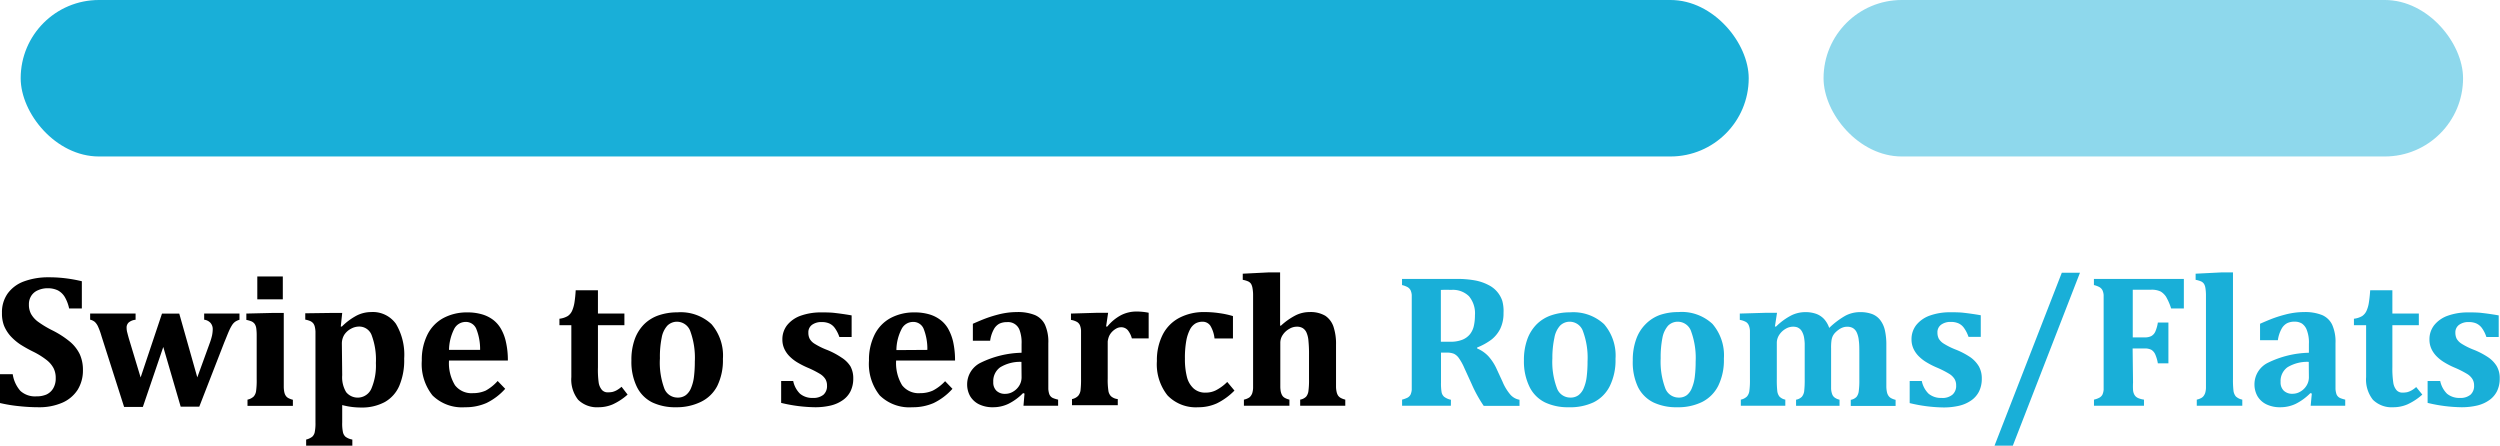 <svg xmlns="http://www.w3.org/2000/svg" viewBox="0 0 367.47 65.51"><defs><style>.cls-1,.cls-2{fill:#19afd8;}.cls-2{opacity:0.49;}</style></defs><title>swiper</title><g id="Layer_2" data-name="Layer 2"><g id="Layer_1-2" data-name="Layer 1"><rect class="cls-1" x="3.04" width="254" height="23" rx="11.5"/><rect class="cls-2" x="268.04" width="94" height="23" rx="11.5"/><path d="M1.87,55A4.76,4.76,0,0,0,3,57.46a3.19,3.19,0,0,0,2.34.8A3.71,3.71,0,0,0,6.8,58a2.25,2.25,0,0,0,1-.88,2.8,2.8,0,0,0,.39-1.53,3.17,3.17,0,0,0-.31-1.46,3.78,3.78,0,0,0-1-1.19A11.14,11.14,0,0,0,5,51.75,20.11,20.11,0,0,1,3,50.64a8,8,0,0,1-1.47-1.26,5.44,5.44,0,0,1-.94-1.51A5,5,0,0,1,.29,46a4.75,4.75,0,0,1,.83-2.85,5.13,5.13,0,0,1,2.41-1.79,10.25,10.25,0,0,1,3.66-.6,19.2,19.2,0,0,1,2.32.13,21.21,21.21,0,0,1,2.52.45v4H10.16a5.62,5.62,0,0,0-.66-1.72,2.64,2.64,0,0,0-1-.94A3.4,3.4,0,0,0,7,42.37a3.41,3.41,0,0,0-1.39.28,2.15,2.15,0,0,0-1,.81,2.28,2.28,0,0,0-.36,1.3,2.87,2.87,0,0,0,.31,1.38,3.66,3.66,0,0,0,1,1.13,14.79,14.79,0,0,0,2.1,1.27,13.53,13.53,0,0,1,2.65,1.71,5.61,5.61,0,0,1,1.42,1.83,5.52,5.52,0,0,1,.46,2.3,5.38,5.38,0,0,1-.78,2.92,5.09,5.09,0,0,1-2.27,1.9,8.41,8.41,0,0,1-3.44.66,26.86,26.86,0,0,1-2.91-.16A21.45,21.45,0,0,1,0,59.24V55Z"/><path d="M26.56,59.78,24,51l-3,8.81H18.24l-3.32-10.4A10.19,10.19,0,0,0,14.41,48a2.24,2.24,0,0,0-.46-.67,1.58,1.58,0,0,0-.7-.34v-.9h6.68V47a1.86,1.86,0,0,0-1,.39,1,1,0,0,0-.32.79,2.67,2.67,0,0,0,.11.75c.07.28.15.58.24.89l1.71,5.66,3.14-9.38h2.54L29,55.47l1.79-4.93a9.08,9.08,0,0,0,.38-1.24,5.26,5.26,0,0,0,.1-.89,1.39,1.39,0,0,0-.33-.95,1.54,1.54,0,0,0-.93-.47v-.9H35.2V47a2.33,2.33,0,0,0-.63.29,1.86,1.86,0,0,0-.43.45,6,6,0,0,0-.45.84c-.17.36-.41,1-.73,1.76l-3.67,9.44Z"/><path d="M36.38,58.74a1.83,1.83,0,0,0,.92-.47,1.56,1.56,0,0,0,.34-.77,11.79,11.79,0,0,0,.09-1.79V49.35a7.64,7.64,0,0,0-.06-1.07,1.55,1.55,0,0,0-.23-.66,1.18,1.18,0,0,0-.47-.38,4.16,4.16,0,0,0-.76-.22v-.93L40,46h1.71v9.71c0,.51,0,.91,0,1.18a4.37,4.37,0,0,0,.06.65,2.11,2.11,0,0,0,.11.4,1.38,1.38,0,0,0,.2.33,1.06,1.06,0,0,0,.36.27,2.64,2.64,0,0,0,.61.22v.9H36.38Zm5.19-18.1V44H37.82V40.64Z"/><path d="M50.3,62.09a6.07,6.07,0,0,0,.11,1.44,1.26,1.26,0,0,0,.38.67,2.32,2.32,0,0,0,1,.41v.9H45v-.9a2.36,2.36,0,0,0,.9-.42,1.29,1.29,0,0,0,.36-.65,6.71,6.71,0,0,0,.11-1.45v-12c0-.64,0-1.1,0-1.38a3.92,3.92,0,0,0-.1-.69,1.36,1.36,0,0,0-.21-.47,1.22,1.22,0,0,0-.4-.33,3.26,3.26,0,0,0-.79-.24v-.93L48.62,46H50.3l-.21,2,.16,0a9.16,9.16,0,0,1,2.2-1.63,4.72,4.72,0,0,1,2.09-.5,4.16,4.16,0,0,1,3.65,1.72,8.85,8.85,0,0,1,1.22,5.12,9.6,9.6,0,0,1-.72,4,5,5,0,0,1-2.14,2.39,7.06,7.06,0,0,1-3.49.8,10.67,10.67,0,0,1-2.76-.36Zm0-6.93a4.22,4.22,0,0,0,.58,2.48,2.19,2.19,0,0,0,3.71-.52,8.59,8.59,0,0,0,.66-3.76,10.2,10.2,0,0,0-.59-4A1.94,1.94,0,0,0,52.81,48a2.5,2.5,0,0,0-1.2.31,2.69,2.69,0,0,0-1,.89,2.46,2.46,0,0,0-.36,1.31Z"/><path d="M74.26,57.15a8.9,8.9,0,0,1-2.76,2.09,7.6,7.6,0,0,1-3.15.62,6.18,6.18,0,0,1-4.78-1.74A7.4,7.4,0,0,1,62,53a8.25,8.25,0,0,1,.83-3.82,5.61,5.61,0,0,1,2.34-2.43,7.27,7.27,0,0,1,3.52-.83,7.47,7.47,0,0,1,2.18.29,5.06,5.06,0,0,1,1.61.8,4.46,4.46,0,0,1,1.1,1.23,6.65,6.65,0,0,1,.78,2,12,12,0,0,1,.29,2.75H66a6.21,6.21,0,0,0,.88,3.64,3.07,3.07,0,0,0,2.64,1.16,4.54,4.54,0,0,0,1.88-.38A6.66,6.66,0,0,0,73.15,56Zm-3.69-5.72A8,8,0,0,0,70,48.32a1.65,1.65,0,0,0-1.58-1,1.89,1.89,0,0,0-1.68,1.07A7.07,7.07,0,0,0,66,51.43Z"/><path d="M92.25,58a8.76,8.76,0,0,1-2.19,1.44,5.26,5.26,0,0,1-2.08.42,3.94,3.94,0,0,1-3-1.1,4.79,4.79,0,0,1-1-3.33V47.8H82.23v-.95a3.09,3.09,0,0,0,1.23-.4,1.87,1.87,0,0,0,.62-.74,5,5,0,0,0,.35-1.19,17.49,17.49,0,0,0,.19-1.85h3.27v3.42h3.89V47.8H87.89V54A13.74,13.74,0,0,0,88,56.24a2.17,2.17,0,0,0,.49,1.09,1.12,1.12,0,0,0,.84.34,3.54,3.54,0,0,0,.69-.06,2.66,2.66,0,0,0,.63-.25,4,4,0,0,0,.71-.51Z"/><path d="M99.36,59.86a7.85,7.85,0,0,1-3.46-.7,5,5,0,0,1-2.27-2.26A8.34,8.34,0,0,1,92.81,53a8.9,8.9,0,0,1,.5-3.17,6,6,0,0,1,1.41-2.21,5.65,5.65,0,0,1,2.15-1.29,8.46,8.46,0,0,1,2.71-.42,6.64,6.64,0,0,1,5,1.74,7.06,7.06,0,0,1,1.68,5.1,8.54,8.54,0,0,1-.84,4A5.3,5.3,0,0,1,103,59.08,8.09,8.09,0,0,1,99.36,59.86ZM97,52.66A11,11,0,0,0,97.61,57a2.08,2.08,0,0,0,2,1.44,1.94,1.94,0,0,0,1.21-.37,2.51,2.51,0,0,0,.77-1.07,6.08,6.08,0,0,0,.42-1.67,18.06,18.06,0,0,0,.12-2.19,11.38,11.38,0,0,0-.64-4.39,2.09,2.09,0,0,0-1.92-1.46,2,2,0,0,0-1.49.59,3.57,3.57,0,0,0-.82,1.76A13.93,13.93,0,0,0,97,52.66Z"/><path d="M116.59,56a3.64,3.64,0,0,0,1,1.87,2.78,2.78,0,0,0,1.89.62,2.31,2.31,0,0,0,1.56-.47,1.69,1.69,0,0,0,.52-1.35,1.79,1.79,0,0,0-.24-.95,2.41,2.41,0,0,0-.79-.76,14.48,14.48,0,0,0-1.89-.95,12.63,12.63,0,0,1-1.42-.73,5.77,5.77,0,0,1-1.15-.89,3.85,3.85,0,0,1-.78-1.11,3.23,3.23,0,0,1-.29-1.37,3.36,3.36,0,0,1,.71-2.13,4.47,4.47,0,0,1,2-1.38,8.8,8.8,0,0,1,3-.48c.67,0,1.32,0,2,.08s1.46.18,2.47.36v3.18h-1.8a5,5,0,0,0-.69-1.35,2,2,0,0,0-.83-.66,2.71,2.71,0,0,0-1.08-.19,2.29,2.29,0,0,0-1.43.41,1.35,1.35,0,0,0-.53,1.15,1.89,1.89,0,0,0,.19.89,2,2,0,0,0,.68.71,10.52,10.52,0,0,0,1.9.94,11.4,11.4,0,0,1,2.09,1.11A4.19,4.19,0,0,1,125,53.84a3.62,3.62,0,0,1,.42,1.77,4.2,4.2,0,0,1-.41,1.91,3.45,3.45,0,0,1-1.15,1.31,5.12,5.12,0,0,1-1.77.78,9.92,9.92,0,0,1-2.27.25,22.17,22.17,0,0,1-5-.64V56Z"/><path d="M140,57.15a8.9,8.9,0,0,1-2.76,2.09,7.58,7.58,0,0,1-3.14.62,6.21,6.21,0,0,1-4.79-1.74A7.4,7.4,0,0,1,127.73,53a8.25,8.25,0,0,1,.83-3.82,5.61,5.61,0,0,1,2.34-2.43,7.28,7.28,0,0,1,3.53-.83,7.52,7.52,0,0,1,2.18.29,5,5,0,0,1,1.6.8,4.34,4.34,0,0,1,1.11,1.23,7.24,7.24,0,0,1,.78,2,12.59,12.59,0,0,1,.28,2.75h-8.66a6.28,6.28,0,0,0,.88,3.64,3.08,3.08,0,0,0,2.65,1.16,4.53,4.53,0,0,0,1.87-.38,6.66,6.66,0,0,0,1.8-1.38Zm-3.69-5.72a8,8,0,0,0-.55-3.11,1.63,1.63,0,0,0-1.58-1,1.88,1.88,0,0,0-1.67,1.07,6.92,6.92,0,0,0-.75,3.07Z"/><path d="M150.59,57.85l-.21-.07a8,8,0,0,1-2.18,1.59,5.19,5.19,0,0,1-2.24.49,4.52,4.52,0,0,1-2.05-.43,3.12,3.12,0,0,1-1.31-1.2,3.48,3.48,0,0,1-.44-1.76,3.53,3.53,0,0,1,2-3.16,14.38,14.38,0,0,1,6-1.46V50.56a5.32,5.32,0,0,0-.28-2A1.79,1.79,0,0,0,148,47.35a2.47,2.47,0,0,0-1.09.22,2,2,0,0,0-.82.82,4.78,4.78,0,0,0-.55,1.69H143V47.59c.84-.37,1.53-.66,2.09-.86s1.1-.36,1.64-.5,1-.22,1.46-.28a11.13,11.13,0,0,1,1.28-.08,6.67,6.67,0,0,1,2.65.44,2.92,2.92,0,0,1,1.48,1.42,6.12,6.12,0,0,1,.49,2.72v5.32c0,.61,0,1.07,0,1.4a3,3,0,0,0,.13.73,1.07,1.07,0,0,0,.23.38,1,1,0,0,0,.33.23,4.67,4.67,0,0,0,.75.23v.9h-5.09Zm-.45-4.66A5.61,5.61,0,0,0,147,54a2.49,2.49,0,0,0-1,2.15,1.68,1.68,0,0,0,.47,1.29,1.77,1.77,0,0,0,1.28.45,2.22,2.22,0,0,0,1.19-.34,2.53,2.53,0,0,0,.89-.89,2.3,2.3,0,0,0,.33-1.19Z"/><path d="M162.58,48l.18,0a6.62,6.62,0,0,1,2.05-1.69,5,5,0,0,1,2.28-.52,9.12,9.12,0,0,1,1.75.18v3.77h-2.47a3.31,3.31,0,0,0-.61-1.22,1.29,1.29,0,0,0-1-.42,1.49,1.49,0,0,0-.66.18,2.69,2.69,0,0,0-.67.52,2.29,2.29,0,0,0-.44.69,3.4,3.4,0,0,0-.17.7c0,.24,0,.59,0,1.06v4.36a10.77,10.77,0,0,0,.1,1.82,1.46,1.46,0,0,0,.38.81,1.75,1.75,0,0,0,1,.42v.9h-6.73v-.9a1.75,1.75,0,0,0,.9-.47,1.57,1.57,0,0,0,.35-.77,13.84,13.84,0,0,0,.08-1.79V50.09c0-.67,0-1.17,0-1.49a2.41,2.41,0,0,0-.16-.78,1.1,1.1,0,0,0-.4-.48,2.71,2.71,0,0,0-.92-.32v-.93l3.74-.11h1.72Z"/><path d="M180.39,56.14l1.06,1.27a9.4,9.4,0,0,1-2.59,1.88,6.51,6.51,0,0,1-2.73.57,5.76,5.76,0,0,1-4.52-1.74,7.35,7.35,0,0,1-1.56-5.06,8.26,8.26,0,0,1,.86-3.88,5.73,5.73,0,0,1,2.45-2.47,7.75,7.75,0,0,1,3.66-.84,14.94,14.94,0,0,1,2.21.16,13.22,13.22,0,0,1,2,.43v3.29h-2.71a4.57,4.57,0,0,0-.61-1.87,1.37,1.37,0,0,0-1.18-.59,2.08,2.08,0,0,0-1,.25,2.19,2.19,0,0,0-.81.88,5.85,5.85,0,0,0-.55,1.66,14,14,0,0,0-.2,2.65,10.48,10.48,0,0,0,.3,2.7,3.38,3.38,0,0,0,1,1.69,2.52,2.52,0,0,0,1.76.59,3.29,3.29,0,0,0,1.49-.34A6.7,6.7,0,0,0,180.39,56.14Z"/><path d="M188.26,47.89a9.81,9.81,0,0,1,2.22-1.56,4.6,4.6,0,0,1,2-.46,4.25,4.25,0,0,1,2.33.55A3.16,3.16,0,0,1,196,48a8,8,0,0,1,.38,2.69v5c0,.4,0,.78,0,1.13a3.57,3.57,0,0,0,.1.84,1.51,1.51,0,0,0,.22.51,1.17,1.17,0,0,0,.41.34,2.69,2.69,0,0,0,.63.23v.9h-6.63v-.9a1.61,1.61,0,0,0,.88-.44,1.64,1.64,0,0,0,.33-.79,12,12,0,0,0,.09-1.8V52.14a19,19,0,0,0-.09-2.12,3.65,3.65,0,0,0-.3-1.18,1.46,1.46,0,0,0-.55-.62,1.62,1.62,0,0,0-.88-.2,2.12,2.12,0,0,0-1.08.32,2.73,2.73,0,0,0-.95.87,2.06,2.06,0,0,0-.37,1.18v5.3c0,.51,0,.91,0,1.18a4.37,4.37,0,0,0,.06.65,2.09,2.09,0,0,0,.12.4,1.35,1.35,0,0,0,.19.33,1.17,1.17,0,0,0,.36.27,2.64,2.64,0,0,0,.61.22v.9h-6.69v-.9a2.22,2.22,0,0,0,.64-.23.91.91,0,0,0,.36-.3,1.45,1.45,0,0,0,.23-.43,3.07,3.07,0,0,0,.12-.74c0-.32,0-.76,0-1.35V45c0-.79,0-1.36,0-1.73a5.63,5.63,0,0,0-.09-.93,1.91,1.91,0,0,0-.2-.6,1.07,1.07,0,0,0-.4-.36,3.48,3.48,0,0,0-.83-.25v-.9l3.78-.19h1.71v7.8Z"/><path class="cls-1" d="M213.26,59.64h-7.17v-.9a4.18,4.18,0,0,0,.8-.29,1.1,1.1,0,0,0,.44-.44,2.23,2.23,0,0,0,.18-.71c0-.29,0-.65,0-1.09V44.44q0-.64,0-1.08a2.1,2.1,0,0,0-.18-.71,1.18,1.18,0,0,0-.44-.45,3.48,3.48,0,0,0-.81-.3V41h8a14.24,14.24,0,0,1,2.74.22,7,7,0,0,1,2,.69,4,4,0,0,1,2,2.32A5.68,5.68,0,0,1,221,46a5.24,5.24,0,0,1-.47,2.3,4.71,4.71,0,0,1-1.27,1.59,9.11,9.11,0,0,1-2.14,1.19v.14a4.78,4.78,0,0,1,1.68,1.17A7.29,7.29,0,0,1,220,54.26l.86,1.86A7.16,7.16,0,0,0,222,58a2.31,2.31,0,0,0,1.35.76v.9h-5.26a19.73,19.73,0,0,1-1.79-3.25l-1.07-2.34a7.9,7.9,0,0,0-.82-1.47,1.91,1.91,0,0,0-.7-.6,2.79,2.79,0,0,0-1.11-.17h-.79v4.4a7.85,7.85,0,0,0,.09,1.44,1.2,1.2,0,0,0,.37.65,2.47,2.47,0,0,0,1,.44Zm-1.47-17v7.59h1.35a4.65,4.65,0,0,0,1.8-.29,2.74,2.74,0,0,0,1.13-.82,3,3,0,0,0,.57-1.23,7,7,0,0,0,.16-1.56,3.91,3.91,0,0,0-.88-2.79,3.37,3.37,0,0,0-2.59-.93C212.54,42.59,212,42.6,211.79,42.62Z"/><path class="cls-1" d="M230.58,59.86a7.85,7.85,0,0,1-3.46-.7,5,5,0,0,1-2.28-2.26A8.47,8.47,0,0,1,224,53a8.89,8.89,0,0,1,.51-3.17,6,6,0,0,1,1.41-2.21,5.57,5.57,0,0,1,2.15-1.29,8.46,8.46,0,0,1,2.71-.42,6.64,6.64,0,0,1,5,1.74,7.06,7.06,0,0,1,1.68,5.1,8.54,8.54,0,0,1-.84,4,5.3,5.3,0,0,1-2.37,2.38A8.09,8.09,0,0,1,230.58,59.86Zm-2.4-7.2a11,11,0,0,0,.65,4.34,2.08,2.08,0,0,0,2,1.44,1.94,1.94,0,0,0,1.21-.37,2.51,2.51,0,0,0,.77-1.07,6.08,6.08,0,0,0,.42-1.67,18.06,18.06,0,0,0,.12-2.19,11.16,11.16,0,0,0-.65-4.39,2.07,2.07,0,0,0-1.91-1.46,2,2,0,0,0-1.49.59,3.57,3.57,0,0,0-.82,1.76A13.93,13.93,0,0,0,228.18,52.66Z"/><path class="cls-1" d="M246.51,59.86a7.85,7.85,0,0,1-3.46-.7,5,5,0,0,1-2.28-2.26A8.47,8.47,0,0,1,240,53a8.89,8.89,0,0,1,.51-3.17,5.86,5.86,0,0,1,1.4-2.21A5.69,5.69,0,0,1,244,46.29a8.41,8.41,0,0,1,2.71-.42,6.62,6.62,0,0,1,5,1.74,7.06,7.06,0,0,1,1.68,5.1,8.54,8.54,0,0,1-.83,4,5.37,5.37,0,0,1-2.38,2.38A8,8,0,0,1,246.51,59.86Zm-2.41-7.2a11.13,11.13,0,0,0,.65,4.34,2.1,2.1,0,0,0,2,1.44,1.9,1.9,0,0,0,1.21-.37A2.53,2.53,0,0,0,248.7,57a6.08,6.08,0,0,0,.42-1.67,18.06,18.06,0,0,0,.12-2.19,11.35,11.35,0,0,0-.65-4.39,2.07,2.07,0,0,0-1.92-1.46,2,2,0,0,0-1.49.59,3.75,3.75,0,0,0-.82,1.76A14.6,14.6,0,0,0,244.1,52.66Z"/><path class="cls-1" d="M260.89,48l.17,0a9.23,9.23,0,0,1,2.24-1.64,4.62,4.62,0,0,1,2-.48,4.7,4.7,0,0,1,1.68.26,3,3,0,0,1,1.14.76,3.71,3.71,0,0,1,.75,1.3,11.84,11.84,0,0,1,2.39-1.8,4.59,4.59,0,0,1,2.13-.52,4.94,4.94,0,0,1,1.81.29,2.75,2.75,0,0,1,1.18.89,3.84,3.84,0,0,1,.68,1.5,9.63,9.63,0,0,1,.21,2.16v5c0,.4,0,.78,0,1.13a4.19,4.19,0,0,0,.1.84,1.51,1.51,0,0,0,.23.51,1.13,1.13,0,0,0,.4.34,2.69,2.69,0,0,0,.63.23v.9h-6.59v-.9a1.54,1.54,0,0,0,.85-.44,1.64,1.64,0,0,0,.32-.79,12,12,0,0,0,.09-1.8V52.05c0-.82,0-1.49-.08-2a3.58,3.58,0,0,0-.31-1.2,1.46,1.46,0,0,0-.56-.63,1.58,1.58,0,0,0-.84-.19,1.71,1.71,0,0,0-.65.11,2.29,2.29,0,0,0-.61.33,3.5,3.5,0,0,0-.53.46,2.06,2.06,0,0,0-.35.52,2.4,2.4,0,0,0-.17.64,8.19,8.19,0,0,0-.05,1.16v4.45c0,.62,0,1.1,0,1.42a2.65,2.65,0,0,0,.15.8,1.06,1.06,0,0,0,.34.49,1.88,1.88,0,0,0,.75.34v.9H264v-.9a1.57,1.57,0,0,0,.86-.44,1.65,1.65,0,0,0,.33-.78,14.22,14.22,0,0,0,.08-1.81V52.05c0-.61,0-1.11,0-1.53a7,7,0,0,0-.11-1,2.76,2.76,0,0,0-.23-.67,1.52,1.52,0,0,0-.33-.47,1.57,1.57,0,0,0-.43-.27,1.93,1.93,0,0,0-.64-.09,2.13,2.13,0,0,0-1.06.31,2.76,2.76,0,0,0-.93.87,2.15,2.15,0,0,0-.37,1.21v5.28a14.71,14.71,0,0,0,.07,1.8,1.59,1.59,0,0,0,.32.8,1.62,1.62,0,0,0,.86.45v.9h-6.54v-.9a1.79,1.79,0,0,0,.91-.47,1.56,1.56,0,0,0,.34-.77,11.79,11.79,0,0,0,.09-1.79V50.09c0-.67,0-1.17,0-1.49a2.39,2.39,0,0,0-.17-.78,1.08,1.08,0,0,0-.39-.48,2.78,2.78,0,0,0-.93-.32v-.93l3.75-.11h1.72Z"/><path class="cls-1" d="M282.48,56a3.63,3.63,0,0,0,1,1.87,2.82,2.82,0,0,0,1.9.62A2.26,2.26,0,0,0,287,58a1.7,1.7,0,0,0,.53-1.35,1.79,1.79,0,0,0-.24-.95,2.41,2.41,0,0,0-.79-.76,14.48,14.48,0,0,0-1.89-.95,11.83,11.83,0,0,1-1.42-.73,5.77,5.77,0,0,1-1.15-.89,3.85,3.85,0,0,1-.78-1.11,3.23,3.23,0,0,1-.29-1.37,3.36,3.36,0,0,1,.71-2.13,4.47,4.47,0,0,1,2-1.38,8.76,8.76,0,0,1,3-.48c.67,0,1.32,0,2,.08s1.46.18,2.47.36v3.18h-1.8a5,5,0,0,0-.69-1.35,2,2,0,0,0-.83-.66,2.71,2.71,0,0,0-1.08-.19,2.29,2.29,0,0,0-1.43.41,1.36,1.36,0,0,0-.54,1.15,2,2,0,0,0,.19.89,2.18,2.18,0,0,0,.69.71,10.52,10.52,0,0,0,1.9.94,11.4,11.4,0,0,1,2.09,1.11,4.43,4.43,0,0,1,1.23,1.34,3.62,3.62,0,0,1,.42,1.77,4.2,4.2,0,0,1-.41,1.91,3.54,3.54,0,0,1-1.15,1.31,5.12,5.12,0,0,1-1.77.78,9.92,9.92,0,0,1-2.27.25,22.17,22.17,0,0,1-5-.64V56Z"/><path class="cls-1" d="M305.73,40.09l-9.87,25.42h-2.69l9.89-25.42Z"/><path class="cls-1" d="M313.53,56.21a10.29,10.29,0,0,0,0,1.1,1.65,1.65,0,0,0,.15.61,1.16,1.16,0,0,0,.26.37,1.31,1.31,0,0,0,.44.26,3.34,3.34,0,0,0,.76.19v.9h-7.35v-.9a3.16,3.16,0,0,0,.8-.29,1.1,1.1,0,0,0,.44-.44,2.23,2.23,0,0,0,.18-.72c0-.29,0-.65,0-1.09V44.44q0-.64,0-1.08a2.1,2.1,0,0,0-.18-.71,1.18,1.18,0,0,0-.44-.45,3.48,3.48,0,0,0-.81-.3V41H321v4.34h-1.87a8.29,8.29,0,0,0-.77-1.76,2.56,2.56,0,0,0-.75-.72,3,3,0,0,0-1.49-.27h-2.63v7h1.74a2,2,0,0,0,1-.2,1.41,1.41,0,0,0,.58-.66,5.23,5.23,0,0,0,.37-1.32h1.55v6h-1.55a5.67,5.67,0,0,0-.39-1.33,1.5,1.5,0,0,0-.58-.67,2.08,2.08,0,0,0-1-.19h-1.74Z"/><path class="cls-1" d="M328.22,55.69a13.73,13.73,0,0,0,.08,1.79,1.64,1.64,0,0,0,.34.79,1.94,1.94,0,0,0,.95.47v.9H322.9v-.9a2.34,2.34,0,0,0,.64-.23,1.07,1.07,0,0,0,.36-.3,1.73,1.73,0,0,0,.23-.43,3.07,3.07,0,0,0,.12-.74c0-.32,0-.76,0-1.35V45c0-.79,0-1.36,0-1.73a7.17,7.17,0,0,0-.08-.93,1.69,1.69,0,0,0-.2-.6,1.07,1.07,0,0,0-.4-.36,3.76,3.76,0,0,0-.84-.25v-.9l3.79-.19h1.7Z"/><path class="cls-1" d="M339.81,57.85l-.21-.07a8.11,8.11,0,0,1-2.18,1.59,5.19,5.19,0,0,1-2.24.49,4.52,4.52,0,0,1-2.05-.43,3.06,3.06,0,0,1-1.31-1.2,3.48,3.48,0,0,1-.44-1.76,3.53,3.53,0,0,1,2-3.16,14.38,14.38,0,0,1,6-1.46V50.56a5.09,5.09,0,0,0-.29-2,2,2,0,0,0-.73-1,2,2,0,0,0-1.08-.28,2.47,2.47,0,0,0-1.09.22,2,2,0,0,0-.82.82,4.78,4.78,0,0,0-.55,1.69H332.2V47.59c.84-.37,1.53-.66,2.09-.86s1.1-.36,1.64-.5,1-.22,1.46-.28a11,11,0,0,1,1.28-.08,6.71,6.71,0,0,1,2.65.44,2.92,2.92,0,0,1,1.48,1.42,6.12,6.12,0,0,1,.49,2.72v5.32c0,.61,0,1.07,0,1.4a3,3,0,0,0,.13.73.94.94,0,0,0,.23.38,1,1,0,0,0,.33.23,4.81,4.81,0,0,0,.74.23v.9h-5.08Zm-.45-4.66a5.58,5.58,0,0,0-3.14.8,2.49,2.49,0,0,0-1,2.15,1.68,1.68,0,0,0,.47,1.29,1.77,1.77,0,0,0,1.28.45,2.22,2.22,0,0,0,1.19-.34,2.53,2.53,0,0,0,.89-.89,2.3,2.3,0,0,0,.33-1.19Z"/><path class="cls-1" d="M356.05,58a8.59,8.59,0,0,1-2.19,1.44,5.21,5.21,0,0,1-2.07.42,3.92,3.92,0,0,1-3-1.1,4.79,4.79,0,0,1-1-3.33V47.8H346v-.95a3.09,3.09,0,0,0,1.22-.4,1.87,1.87,0,0,0,.62-.74,4.59,4.59,0,0,0,.35-1.19c.08-.49.15-1.11.2-1.85h3.26v3.42h3.89V47.8h-3.89V54a13.74,13.74,0,0,0,.14,2.28,2.17,2.17,0,0,0,.49,1.09,1.15,1.15,0,0,0,.85.34,3.51,3.51,0,0,0,.68-.06,2.66,2.66,0,0,0,.63-.25,3.66,3.66,0,0,0,.71-.51Z"/><path class="cls-1" d="M358.68,56a3.71,3.71,0,0,0,1,1.87,2.82,2.82,0,0,0,1.9.62,2.28,2.28,0,0,0,1.55-.47,1.7,1.7,0,0,0,.53-1.35,1.79,1.79,0,0,0-.24-.95,2.41,2.41,0,0,0-.79-.76,14.48,14.48,0,0,0-1.89-.95,11.12,11.12,0,0,1-1.42-.73,5.77,5.77,0,0,1-1.15-.89,3.85,3.85,0,0,1-.78-1.11,3.23,3.23,0,0,1-.29-1.37,3.36,3.36,0,0,1,.71-2.13,4.47,4.47,0,0,1,2-1.38,8.76,8.76,0,0,1,3-.48c.67,0,1.32,0,2,.08s1.46.18,2.47.36v3.18h-1.81a4.69,4.69,0,0,0-.68-1.35,2.09,2.09,0,0,0-.83-.66,2.71,2.71,0,0,0-1.08-.19,2.29,2.29,0,0,0-1.43.41,1.36,1.36,0,0,0-.54,1.15,2,2,0,0,0,.19.89,2.18,2.18,0,0,0,.69.71,10.17,10.17,0,0,0,1.9.94,11.4,11.4,0,0,1,2.09,1.11A4.27,4.27,0,0,1,367,53.84a3.52,3.52,0,0,1,.43,1.77,4.2,4.2,0,0,1-.41,1.91,3.54,3.54,0,0,1-1.15,1.31,5.12,5.12,0,0,1-1.77.78,10,10,0,0,1-2.27.25,22.25,22.25,0,0,1-5-.64V56Z"/></g></g></svg>